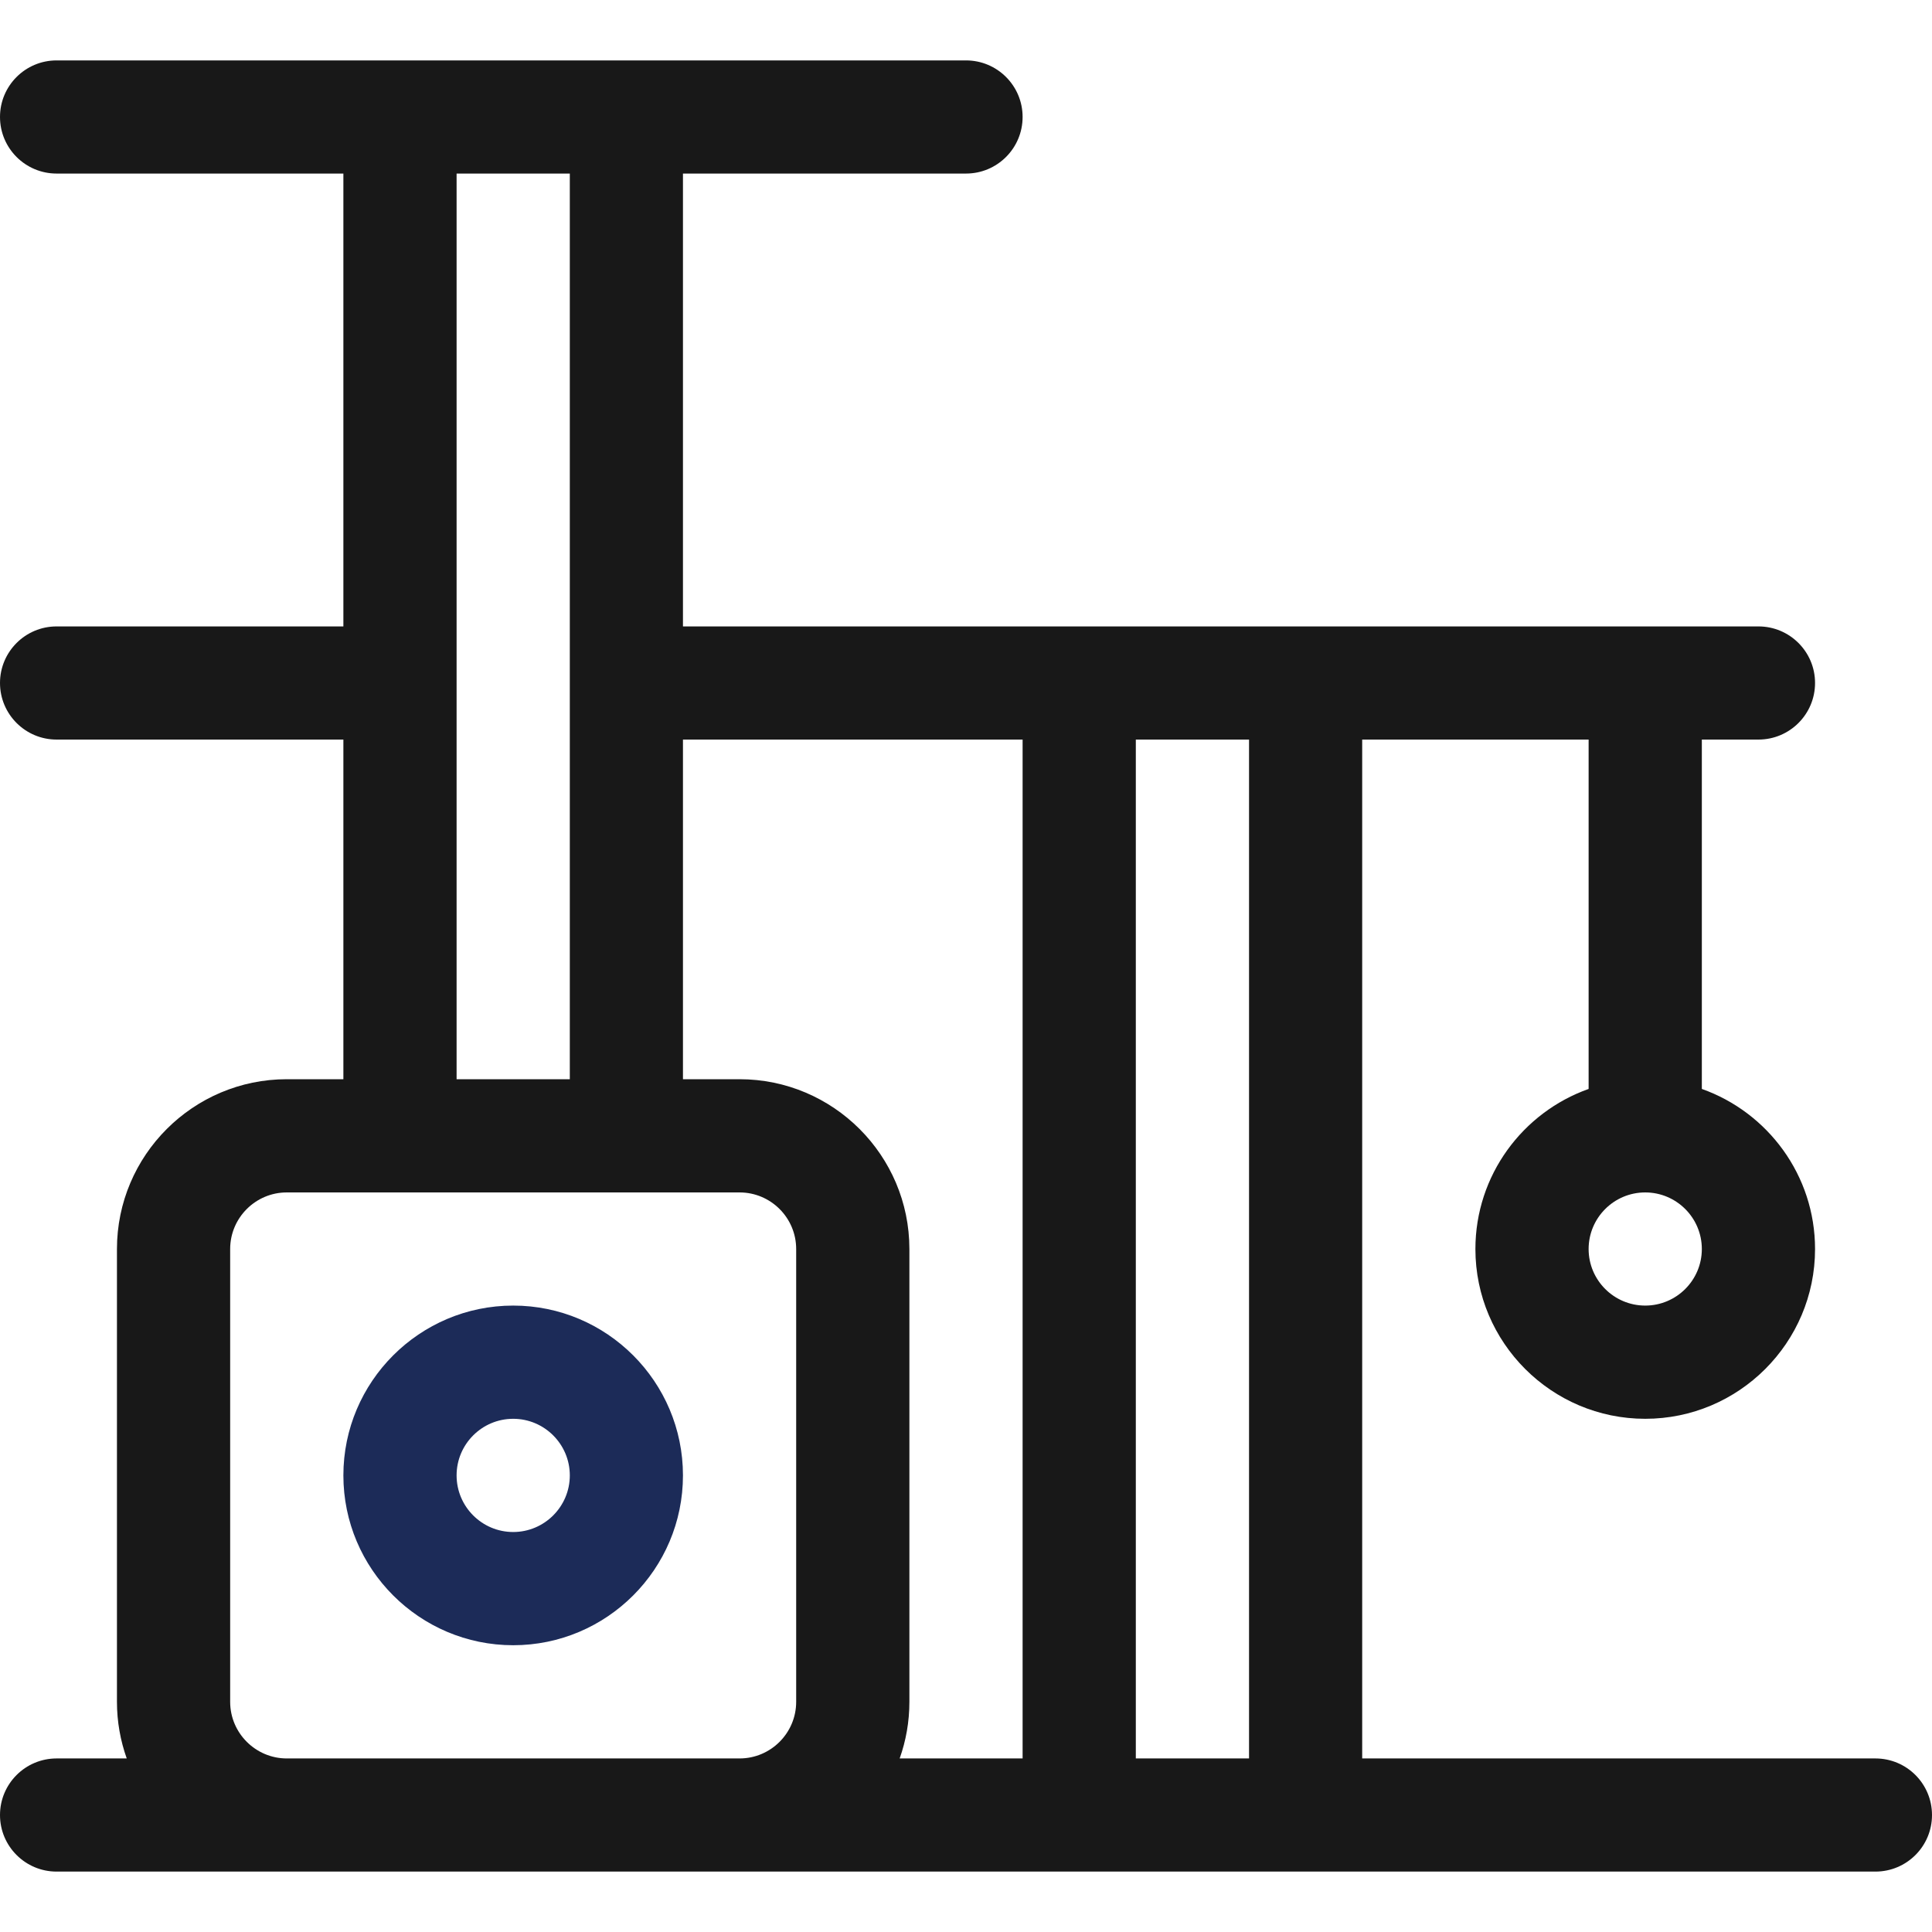 <svg width="30" height="30" viewBox="0 0 30 30" fill="none" xmlns="http://www.w3.org/2000/svg">
<path d="M29.121 27.305H21.152V11.484H24.668V16.909C23.645 17.272 22.91 18.249 22.91 19.395C22.91 20.848 24.093 22.031 25.547 22.031C27.001 22.031 28.184 20.848 28.184 19.395C28.184 18.249 27.449 17.272 26.426 16.909V11.484H27.305C27.79 11.484 28.184 11.091 28.184 10.605C28.184 10.12 27.79 9.727 27.305 9.727H10.605V2.695H15C15.485 2.695 15.879 2.302 15.879 1.816C15.879 1.331 15.485 0.938 15 0.938H0.879C0.394 0.938 0 1.331 0 1.816C0 2.302 0.394 2.695 0.879 2.695H5.332V9.727H0.879C0.394 9.727 0 10.12 0 10.605C0 11.091 0.394 11.484 0.879 11.484H5.332V16.758H4.453C2.999 16.758 1.816 17.941 1.816 19.395V26.426C1.816 26.734 1.87 27.03 1.968 27.305H0.879C0.394 27.305 0 27.698 0 28.184C0 28.669 0.394 29.062 0.879 29.062H29.121C29.607 29.062 30 28.669 30 28.184C30 27.698 29.607 27.305 29.121 27.305ZM25.547 20.273C25.062 20.273 24.668 19.879 24.668 19.395C24.668 18.91 25.062 18.516 25.547 18.516C26.032 18.516 26.426 18.91 26.426 19.395C26.426 19.879 26.032 20.273 25.547 20.273ZM19.395 27.305H17.637V11.484H19.395V27.305ZM15.879 11.484V27.305H13.97C14.068 27.03 14.121 26.734 14.121 26.426V19.395C14.121 17.941 12.938 16.758 11.484 16.758H10.605V11.484H15.879ZM7.09 2.695H8.848V16.758H7.09V2.695ZM3.574 26.426V19.395C3.574 18.91 3.969 18.516 4.453 18.516H11.484C11.969 18.516 12.363 18.91 12.363 19.395V26.426C12.363 26.91 11.969 27.305 11.484 27.305H4.453C3.969 27.305 3.574 26.91 3.574 26.426Z" fill="#181818"/>
<path d="M7.969 20.273C6.515 20.273 5.332 21.456 5.332 22.91C5.332 24.364 6.515 25.547 7.969 25.547C9.423 25.547 10.605 24.364 10.605 22.91C10.605 21.456 9.423 20.273 7.969 20.273ZM7.969 23.789C7.484 23.789 7.09 23.395 7.09 22.91C7.09 22.425 7.484 22.031 7.969 22.031C8.453 22.031 8.848 22.425 8.848 22.91C8.848 23.395 8.453 23.789 7.969 23.789Z" fill="#1C2B58"/>
</svg>
